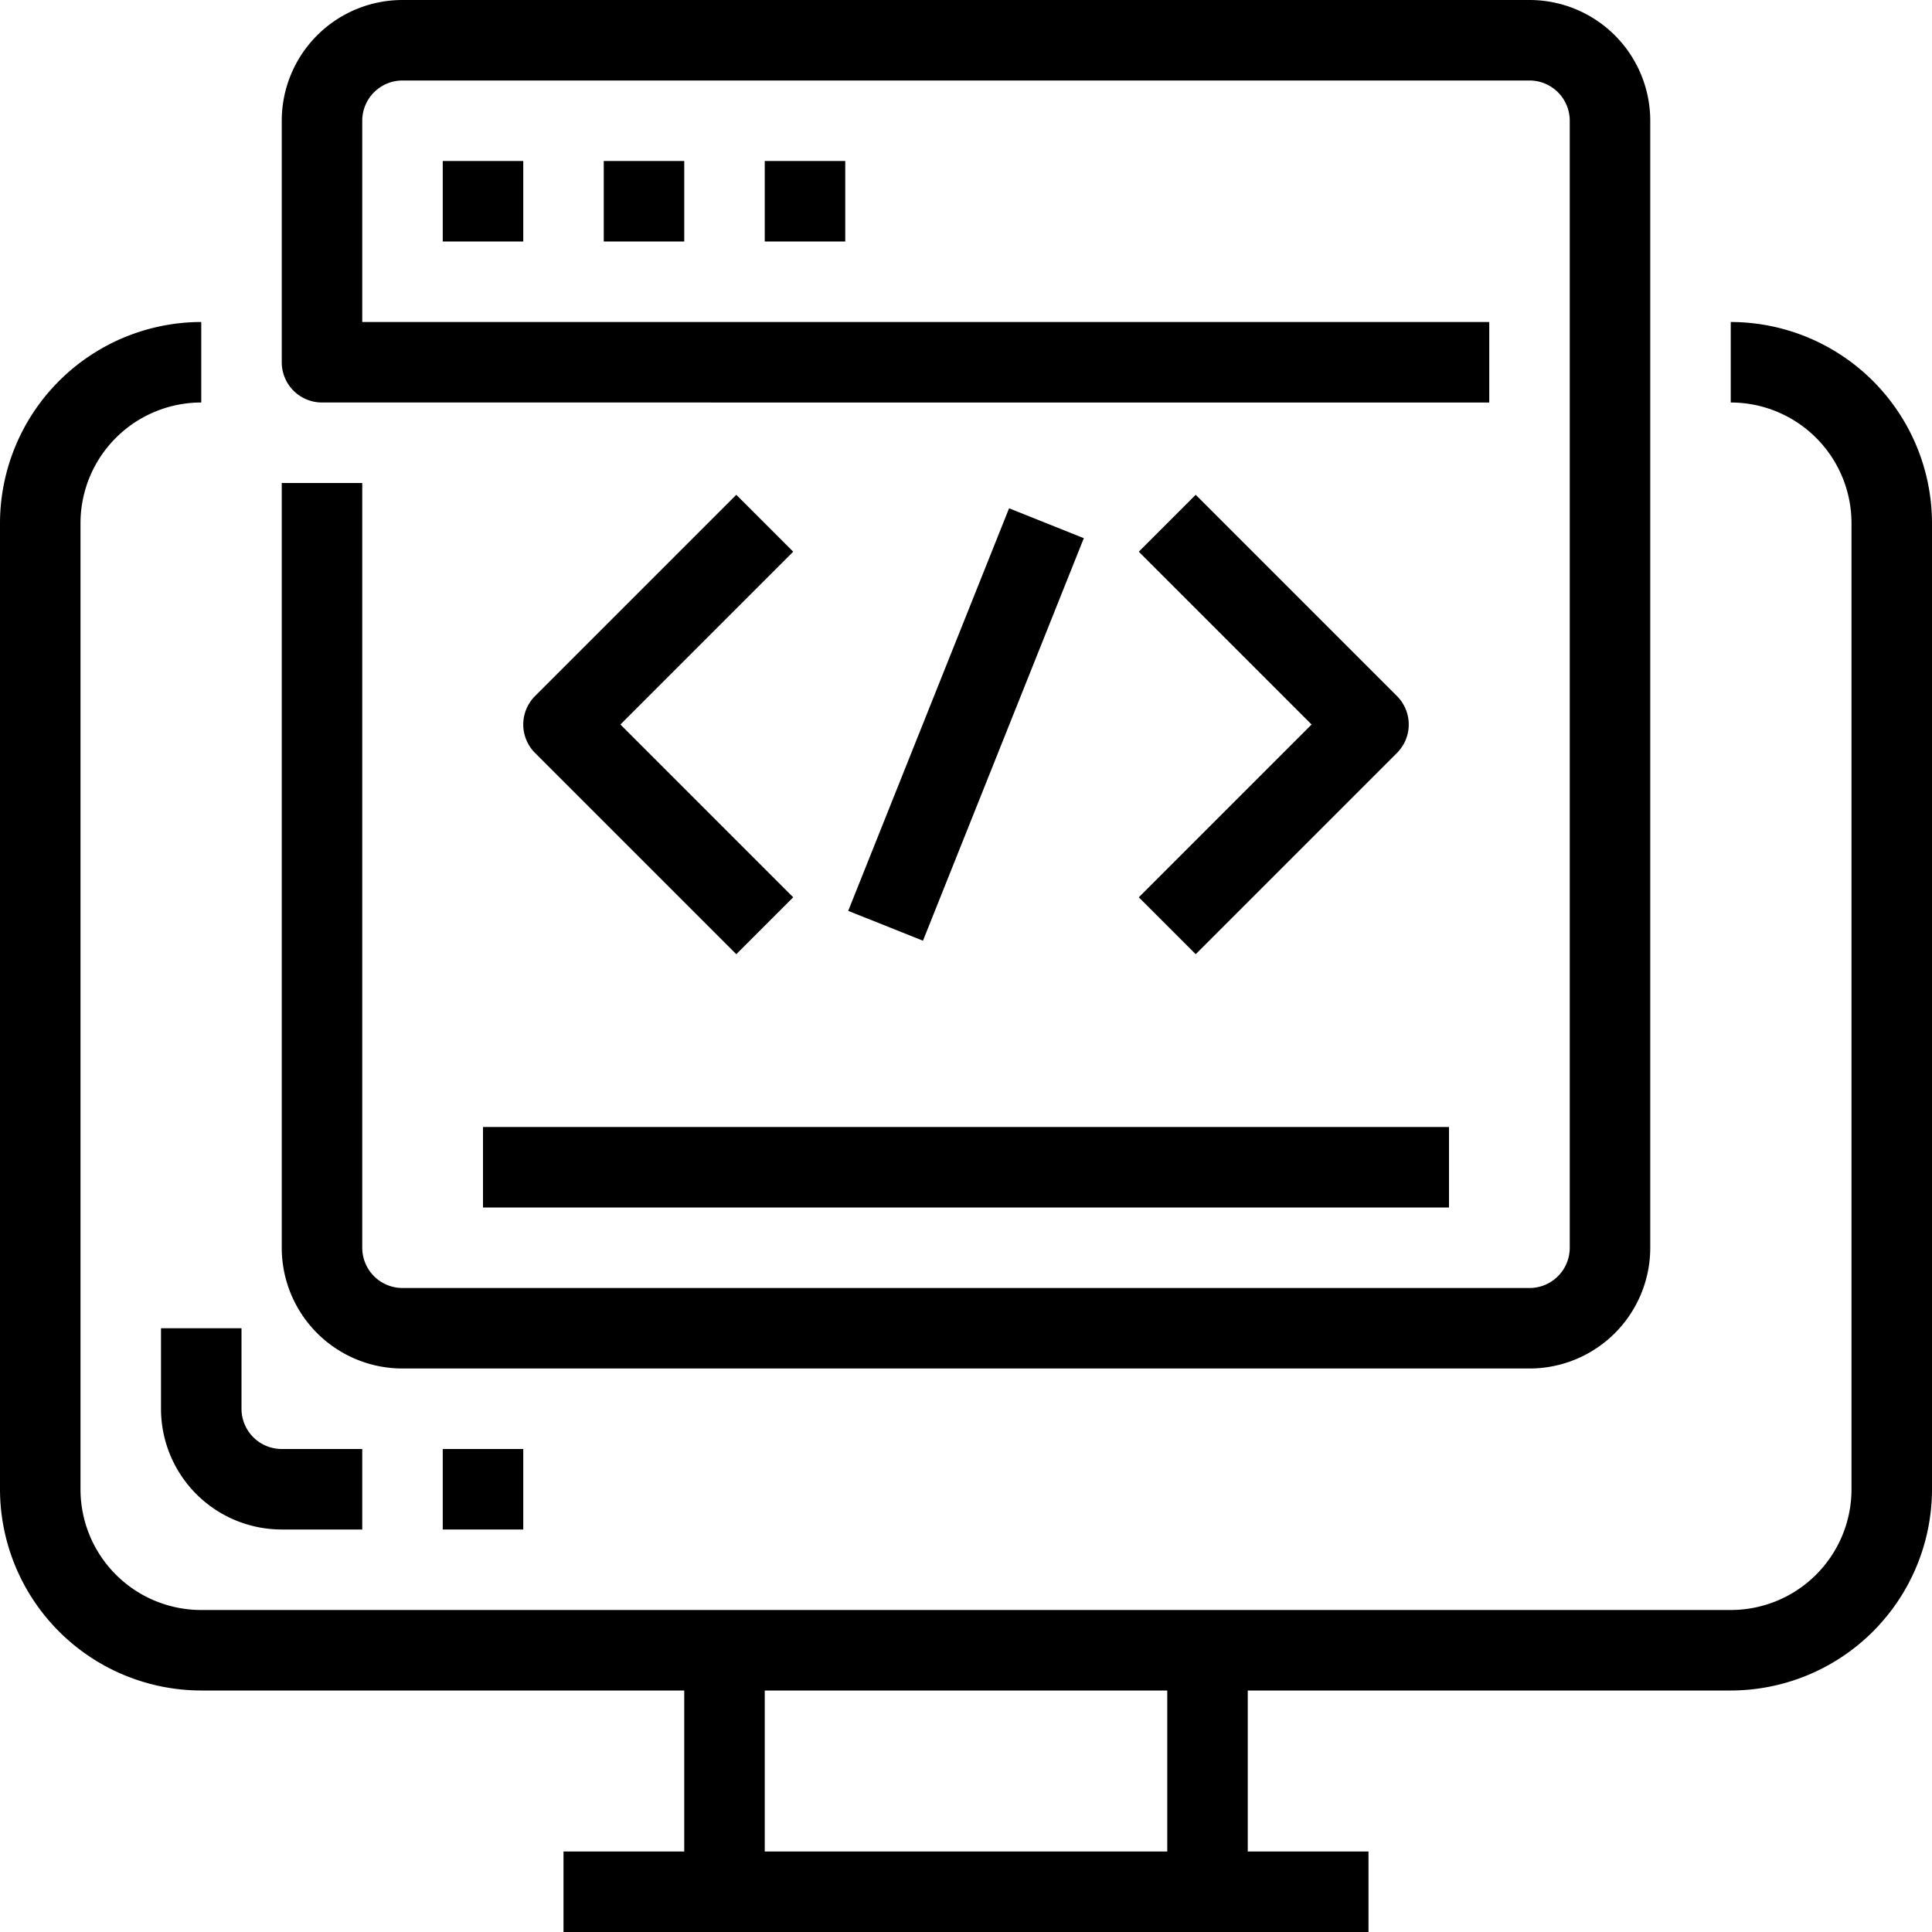 <svg xmlns="http://www.w3.org/2000/svg" viewBox="0 0 48 48"><title>24-Html</title><g id="_24-Html" data-name="24-Html"><path d="M43,42H5a5.006,5.006,0,0,1-5-5V13A5.006,5.006,0,0,1,5,8v2a3,3,0,0,0-3,3V37a3,3,0,0,0,3,3H43a3,3,0,0,0,3-3V13a3,3,0,0,0-3-3V8a5.006,5.006,0,0,1,5,5V37A5.006,5.006,0,0,1,43,42Z"/><rect x="14" y="46" width="20" height="2"/><rect x="17" y="41" width="2" height="6"/><rect x="29" y="41" width="2" height="6"/><path d="M38,34H10a3,3,0,0,1-3-3V12H9V31a1,1,0,0,0,1,1H38a1,1,0,0,0,1-1V3a1,1,0,0,0-1-1H10A1,1,0,0,0,9,3V8H37v2H8A1,1,0,0,1,7,9V3a3,3,0,0,1,3-3H38a3,3,0,0,1,3,3V31A3,3,0,0,1,38,34Z"/><path d="M9,38H7a3,3,0,0,1-3-3V33H6v2a1,1,0,0,0,1,1H9Z"/><rect x="11" y="36" width="2" height="2"/><rect x="11" y="4" width="2" height="2"/><rect x="15" y="4" width="2" height="2"/><rect x="19" y="4" width="2" height="2"/><path d="M18.293,23.707l-5-5a1,1,0,0,1,0-1.414l5-5,1.414,1.414L15.414,18l4.293,4.293Z"/><path d="M29.707,23.707l-1.414-1.414L32.586,18l-4.293-4.293,1.414-1.414,5,5a1,1,0,0,1,0,1.414Z"/><rect x="18.615" y="17" width="10.77" height="2" transform="translate(-1.62 33.608) rotate(-68.219)"/><rect x="12" y="28" width="24" height="2"/></g></svg>